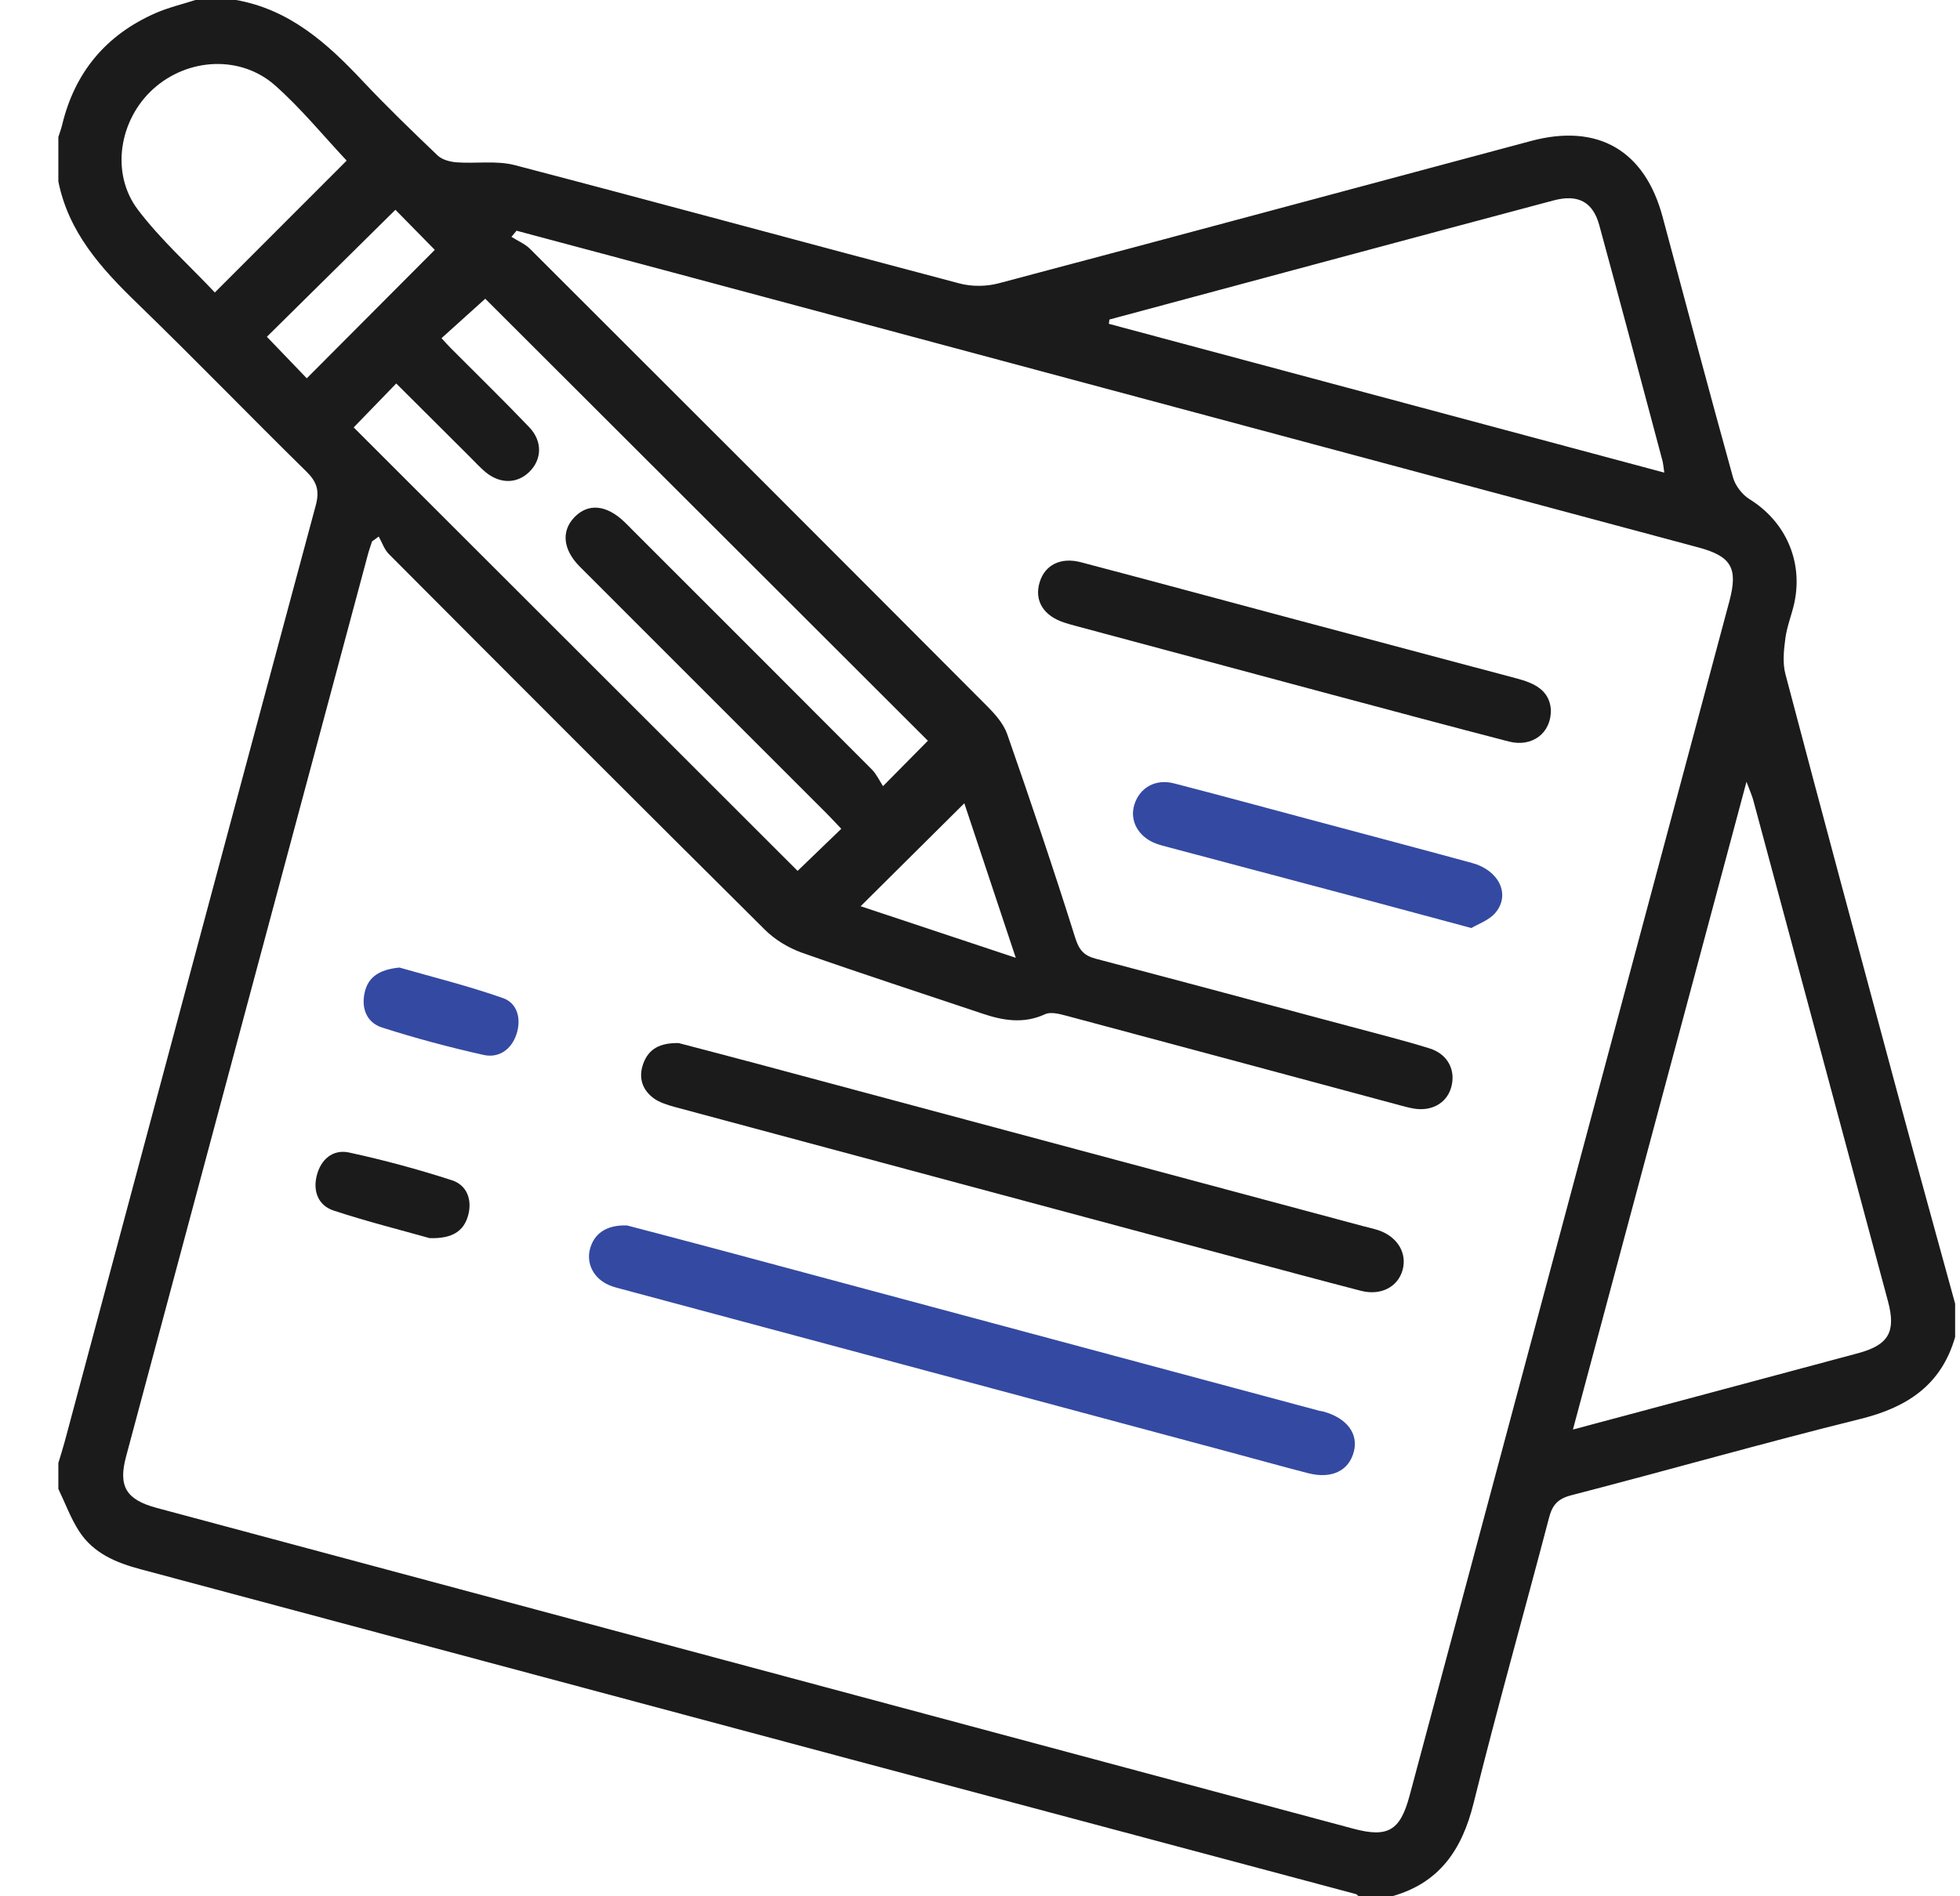 <svg width="31" height="30" viewBox="0 0 31 30" fill="none" xmlns="http://www.w3.org/2000/svg">
<path d="M30.006 17.275C29.413 15.073 28.82 12.871 28.239 10.666C28.192 10.488 28.213 10.286 28.238 10.099C28.263 9.908 28.34 9.723 28.381 9.533C28.52 8.872 28.236 8.248 27.672 7.898C27.556 7.827 27.447 7.685 27.41 7.554C27.03 6.183 26.665 4.808 26.297 3.434C26.016 2.38 25.273 1.946 24.212 2.231C21.406 2.981 18.602 3.739 15.795 4.482C15.601 4.534 15.369 4.536 15.175 4.484C12.828 3.865 10.487 3.226 8.14 2.612C7.849 2.537 7.526 2.591 7.22 2.568C7.117 2.56 6.992 2.527 6.921 2.459C6.519 2.075 6.118 1.688 5.737 1.283C5.176 0.684 4.58 0.151 3.735 0H3.091C2.88 0.068 2.663 0.119 2.461 0.207C1.678 0.551 1.184 1.141 0.983 1.975C0.967 2.041 0.943 2.104 0.923 2.168V2.871C1.085 3.678 1.601 4.247 2.169 4.797C3.073 5.673 3.949 6.579 4.847 7.461C5.012 7.623 5.056 7.763 4.995 7.992C3.667 12.922 2.35 17.855 1.029 22.787C0.997 22.907 0.959 23.026 0.923 23.145V23.555C1.031 23.779 1.117 24.018 1.252 24.226C1.476 24.573 1.838 24.724 2.223 24.826C5.968 25.828 9.711 26.831 13.456 27.833C16.119 28.544 18.782 29.253 21.445 29.965C21.461 29.97 21.475 29.988 21.489 30H22.017C22.766 29.79 23.124 29.264 23.306 28.53C23.681 27.018 24.105 25.519 24.5 24.012C24.552 23.81 24.638 23.711 24.851 23.656C26.378 23.261 27.895 22.827 29.426 22.448C30.166 22.265 30.706 21.91 30.923 21.152V20.625C30.617 19.508 30.308 18.393 30.006 17.275ZM17.547 5.055C19.888 4.426 22.229 3.795 24.571 3.171C24.961 3.067 25.194 3.196 25.294 3.56C25.632 4.8 25.962 6.043 26.293 7.285C26.305 7.329 26.308 7.376 26.323 7.477C23.371 6.686 20.454 5.904 17.538 5.123C17.541 5.101 17.544 5.078 17.547 5.055ZM8.37 6.758C7.966 6.335 7.546 5.926 7.133 5.511C7.085 5.463 7.04 5.412 6.983 5.35C7.225 5.132 7.461 4.918 7.675 4.726C9.99 7.038 12.335 9.38 14.676 11.719C14.475 11.922 14.252 12.148 13.966 12.437C13.91 12.351 13.863 12.248 13.79 12.174C12.528 10.908 11.265 9.645 10.001 8.382C9.96 8.34 9.919 8.298 9.877 8.258C9.589 7.982 9.299 7.957 9.081 8.187C8.876 8.404 8.903 8.695 9.169 8.963C10.473 10.269 11.778 11.573 13.083 12.878C13.157 12.952 13.227 13.03 13.306 13.112C13.063 13.346 12.833 13.567 12.615 13.778C10.28 11.445 7.933 9.1 5.594 6.762C5.807 6.542 6.029 6.313 6.267 6.067C6.659 6.458 7.045 6.842 7.43 7.226C7.513 7.308 7.592 7.397 7.682 7.471C7.912 7.659 8.179 7.654 8.371 7.466C8.572 7.27 8.584 6.982 8.37 6.758ZM15.252 12.708C15.509 13.481 15.777 14.285 16.066 15.153C15.202 14.866 14.398 14.599 13.612 14.337C14.163 13.791 14.702 13.254 15.252 12.708ZM3.398 4.627C2.995 4.199 2.542 3.794 2.182 3.319C1.743 2.741 1.885 1.893 2.425 1.406C2.97 0.915 3.807 0.867 4.354 1.354C4.76 1.714 5.108 2.141 5.483 2.541C4.811 3.213 4.122 3.902 3.398 4.627ZM4.852 5.985C4.649 5.774 4.43 5.546 4.221 5.328C4.874 4.682 5.571 3.993 6.254 3.319C6.442 3.51 6.667 3.739 6.877 3.953C6.223 4.609 5.531 5.303 4.852 5.985ZM22.294 28.41C22.145 28.965 21.951 29.077 21.402 28.93C15.095 27.239 8.787 25.547 2.479 23.856C1.995 23.726 1.867 23.516 1.994 23.043C3.267 18.288 4.542 13.533 5.817 8.779C5.836 8.707 5.862 8.637 5.884 8.566C5.919 8.541 5.955 8.514 5.99 8.488C6.043 8.582 6.078 8.693 6.151 8.766C8.129 10.751 10.109 12.734 12.098 14.709C12.257 14.867 12.47 14.996 12.683 15.072C13.629 15.406 14.585 15.715 15.536 16.035C15.867 16.147 16.191 16.201 16.53 16.045C16.619 16.004 16.757 16.041 16.864 16.069C18.625 16.539 20.385 17.014 22.145 17.487C22.212 17.504 22.277 17.523 22.344 17.535C22.631 17.591 22.876 17.459 22.95 17.211C23.031 16.94 22.905 16.679 22.613 16.587C22.195 16.457 21.769 16.351 21.345 16.237C20.008 15.879 18.672 15.52 17.333 15.168C17.144 15.118 17.067 15.032 17.005 14.833C16.666 13.754 16.303 12.683 15.931 11.616C15.873 11.45 15.74 11.299 15.612 11.171C13.207 8.757 10.798 6.347 8.385 3.939C8.304 3.858 8.188 3.81 8.089 3.747C8.116 3.714 8.143 3.682 8.17 3.65C9.024 3.878 9.878 4.106 10.733 4.335C16.109 5.776 21.485 7.218 26.86 8.66C27.384 8.8 27.493 8.987 27.352 9.513C25.667 15.812 23.981 22.111 22.294 28.41ZM29.389 21.408C27.904 21.808 26.418 22.203 24.878 22.616C25.796 19.191 26.698 15.823 27.623 12.368C27.678 12.514 27.71 12.585 27.73 12.658C28.441 15.302 29.153 17.946 29.862 20.591C29.99 21.071 29.87 21.278 29.389 21.408Z" fill="#1B1B1B"/>
<path d="M21.414 22.961C21.338 23.267 21.064 23.402 20.692 23.307C20.268 23.198 19.846 23.079 19.422 22.966C16.224 22.108 13.025 21.25 9.827 20.392C9.762 20.375 9.695 20.358 9.633 20.331C9.394 20.229 9.272 19.998 9.33 19.765C9.393 19.519 9.587 19.376 9.917 19.387C10.341 19.499 10.831 19.626 11.32 19.757C14.5 20.61 17.679 21.463 20.858 22.317C20.886 22.324 20.916 22.328 20.944 22.335C21.304 22.44 21.484 22.679 21.414 22.961Z" fill="#3449a1"/>
<path d="M22.183 20.095C22.107 20.362 21.838 20.502 21.525 20.421C20.883 20.255 20.244 20.082 19.604 19.911C16.631 19.113 13.657 18.316 10.684 17.516C10.563 17.483 10.434 17.445 10.336 17.373C10.156 17.239 10.095 17.046 10.174 16.827C10.259 16.595 10.434 16.497 10.734 16.502C11.121 16.604 11.564 16.718 12.006 16.837C15.187 17.689 18.367 18.542 21.548 19.395C21.633 19.418 21.719 19.436 21.802 19.463C22.103 19.565 22.259 19.826 22.183 20.095Z" fill="#1B1B1B"/>
<path d="M24.529 11.222C24.54 11.597 24.234 11.827 23.864 11.731C22.94 11.492 22.018 11.244 21.097 10.998C19.733 10.633 18.369 10.266 17.005 9.9C16.949 9.885 16.893 9.869 16.837 9.851C16.505 9.745 16.355 9.503 16.443 9.213C16.525 8.939 16.774 8.81 17.096 8.895C18.198 9.185 19.298 9.483 20.399 9.777C21.594 10.096 22.789 10.415 23.984 10.732C24.264 10.806 24.503 10.915 24.529 11.222Z" fill="#1B1B1B"/>
<path d="M23.655 14.437C23.555 14.559 23.379 14.617 23.272 14.682C22.685 14.524 22.168 14.384 21.65 14.246C20.596 13.965 19.541 13.686 18.486 13.405C18.42 13.387 18.353 13.371 18.29 13.348C18.005 13.244 17.861 12.985 17.942 12.728C18.026 12.46 18.275 12.318 18.567 12.393C19.266 12.573 19.961 12.763 20.658 12.949C21.533 13.183 22.41 13.415 23.284 13.653C23.707 13.768 23.893 14.149 23.655 14.437Z" fill="#3449a1"/>
<path d="M8.168 16.364C8.088 16.604 7.89 16.744 7.646 16.689C7.106 16.568 6.57 16.425 6.043 16.256C5.807 16.181 5.712 15.962 5.766 15.71C5.819 15.457 5.997 15.34 6.317 15.307C6.821 15.452 7.397 15.594 7.955 15.79C8.188 15.872 8.248 16.126 8.168 16.364Z" fill="#3449a1"/>
<path d="M7.405 19.225C7.335 19.485 7.144 19.598 6.796 19.588C6.34 19.46 5.803 19.325 5.278 19.152C5.039 19.074 4.948 18.854 5.008 18.605C5.071 18.345 5.261 18.178 5.52 18.233C6.069 18.352 6.613 18.499 7.147 18.672C7.384 18.748 7.471 18.979 7.405 19.225Z" fill="#1B1B1B"/>
</svg>
